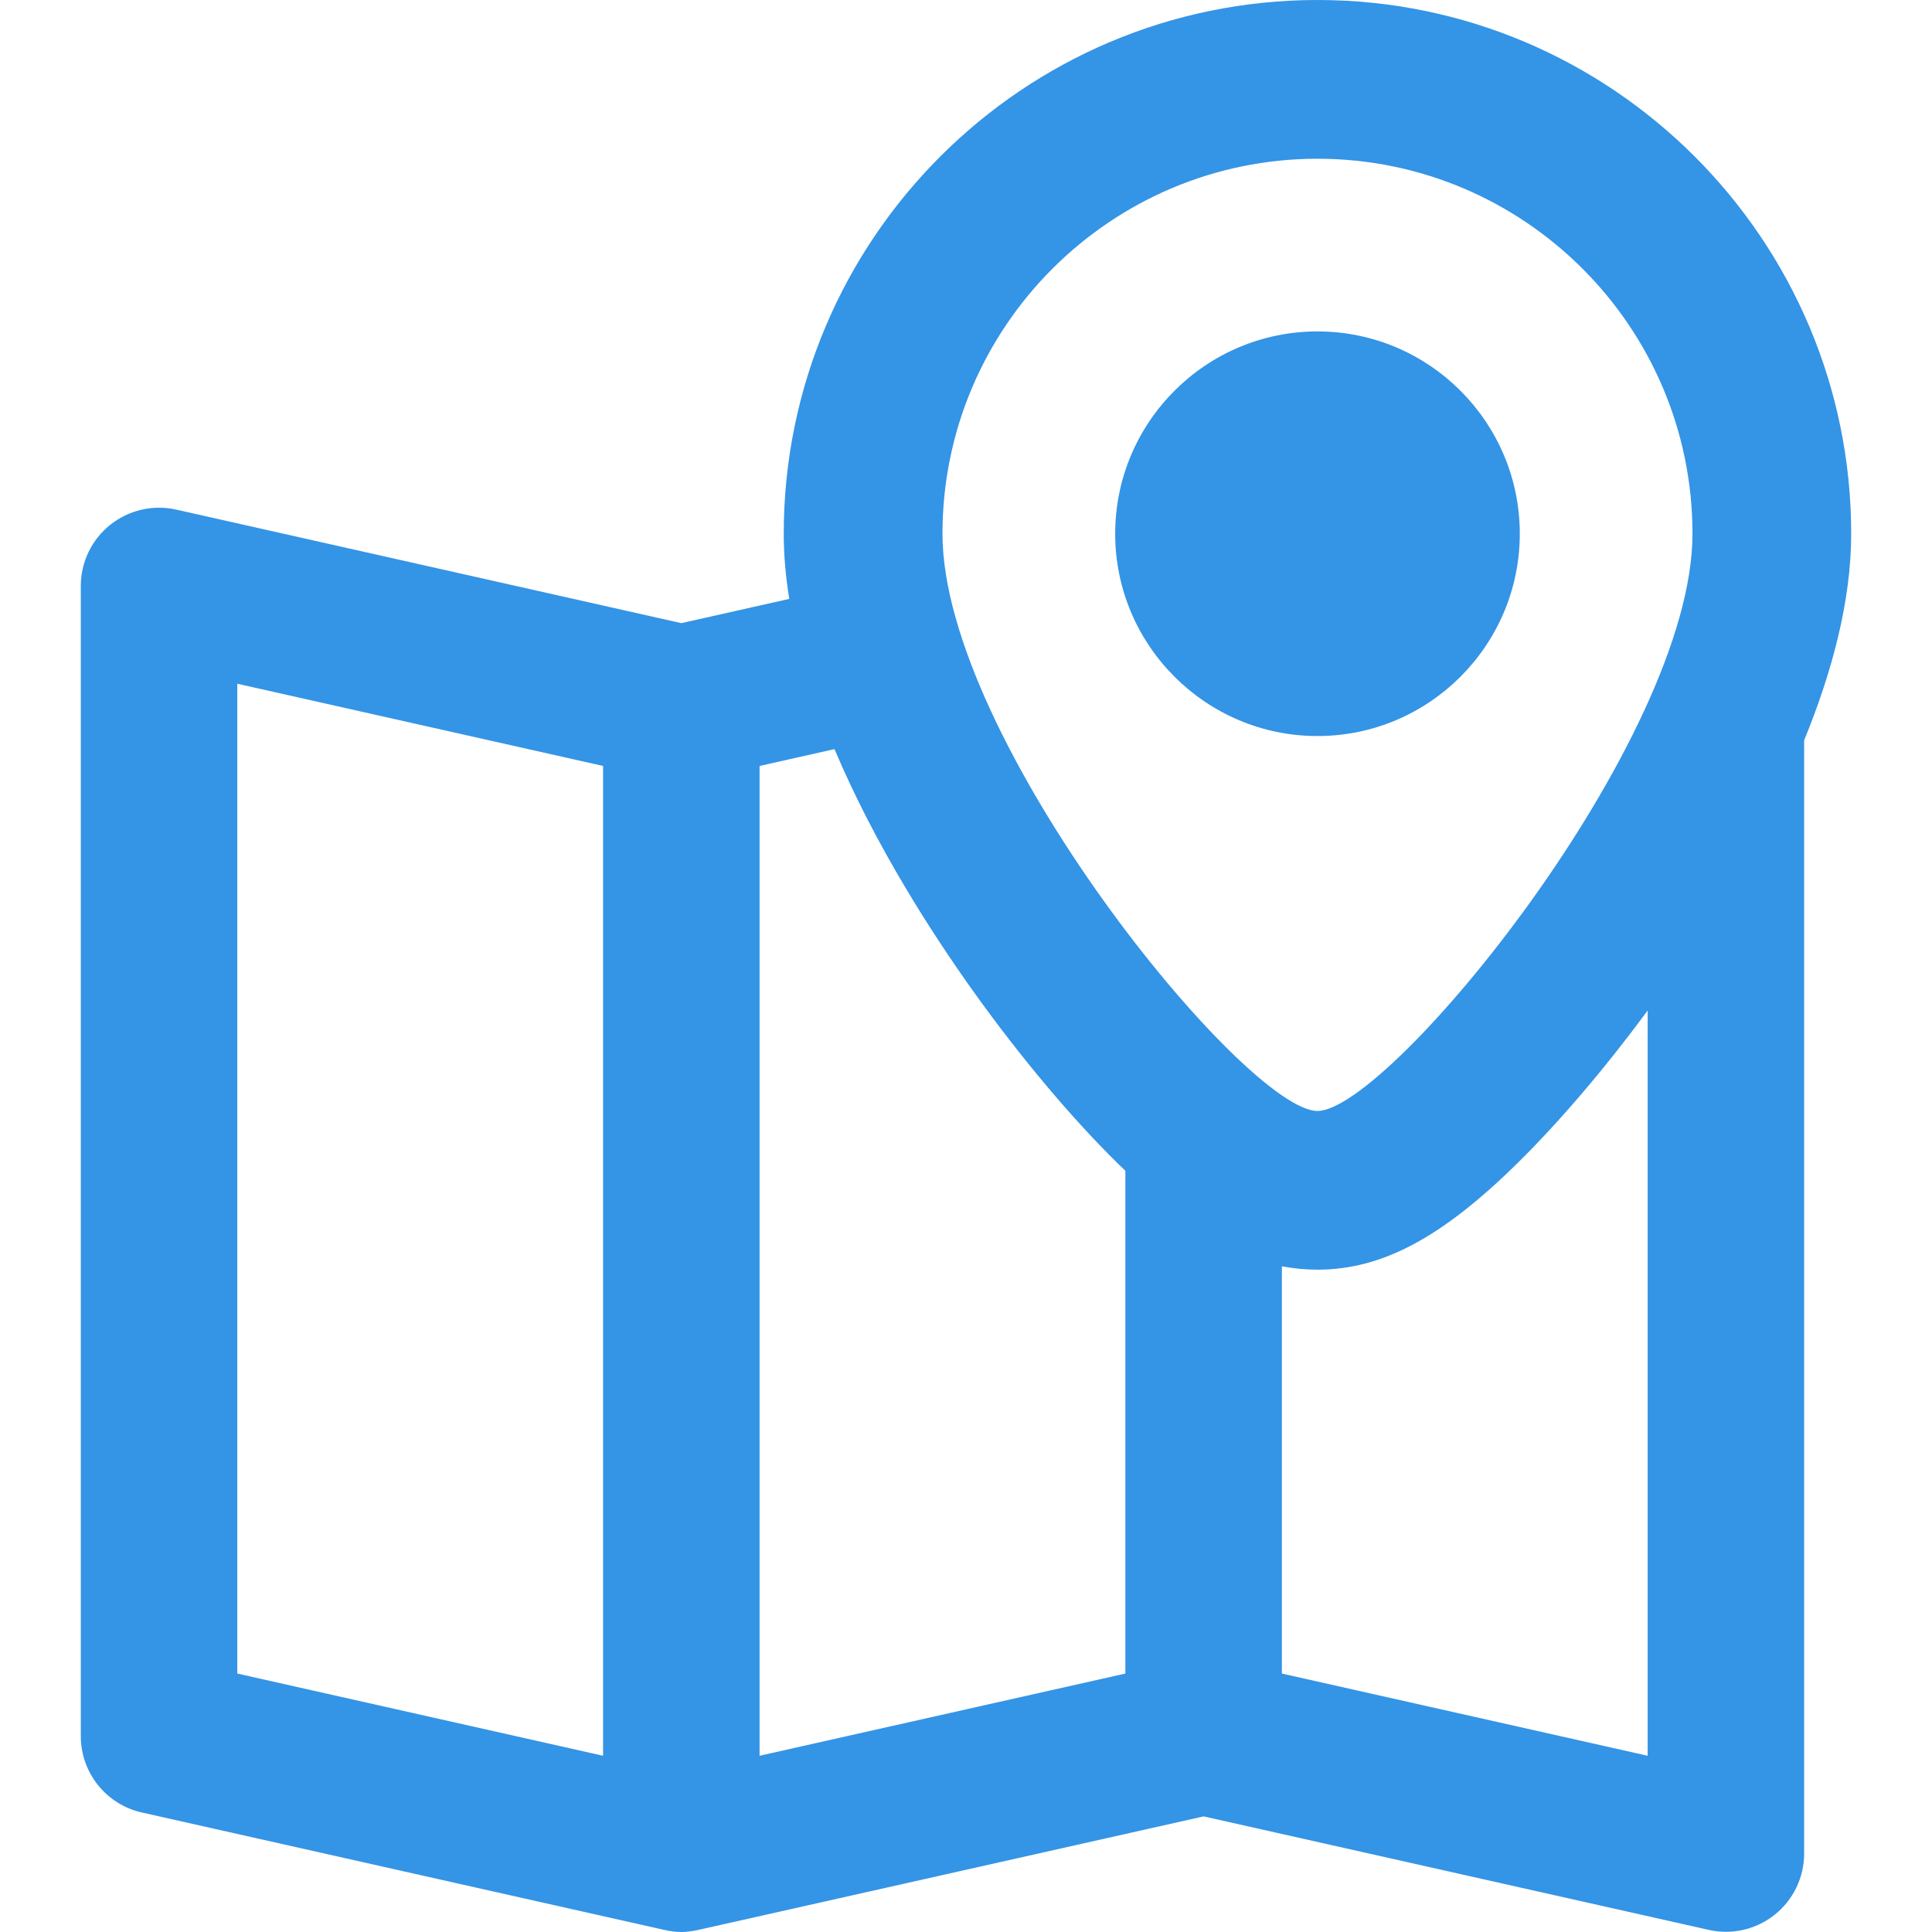<?xml version="1.0" encoding="iso-8859-1"?>
<!-- Generator: Adobe Illustrator 18.0.0, SVG Export Plug-In . SVG Version: 6.00 Build 0)  -->
<!DOCTYPE svg PUBLIC "-//W3C//DTD SVG 1.1//EN" "http://www.w3.org/Graphics/SVG/1.1/DTD/svg11.dtd">
<svg version="1.1" fill="#3494e6" id="Capa_1" xmlns="http://www.w3.org/2000/svg" xmlns:xlink="http://www.w3.org/1999/xlink" x="0px" y="0px"
	 viewBox="0 0 370 370" style="enable-background:new 0 0 370 370;" xml:space="preserve">
<g>
	<path d="M252.311,0c-56.36,0-102.215,45.854-102.215,102.215c0,4.104,0.377,8.275,1.056,12.481l-20.669,4.643L33.744,97.597
		c-4.439-0.995-9.092,0.08-12.648,2.922c-3.553,2.84-5.621,7.149-5.621,11.699v220.277c0,7.016,4.859,13.085,11.699,14.619
		l100.023,22.48c1.089,0.245,2.19,0.406,3.285,0.406c1.479,0,3.139-0.373,3.287-0.406l96.738-21.735l96.738,21.735
		c1.086,0.245,2.188,0.367,3.285,0.367c3.371,0,6.68-1.138,9.361-3.284c3.555-2.843,5.623-7.149,5.623-11.7V141.771
		c5.308-12.958,9.01-26.629,9.01-39.557C354.525,45.854,308.674,0,252.311,0z M115.497,336.249l-70.052-15.744V130.944
		l70.052,15.743V336.249z M215.521,320.505l-70.053,15.744V146.688l14.347-3.223c7.843,18.572,18.824,35.542,26.714,46.565
		c8.851,12.367,18.59,23.968,27.426,32.675c0.529,0.523,1.045,1.011,1.566,1.511V320.505z M315.545,336.249l-70.051-15.744v-77.999
		c2.26,0.436,4.523,0.649,6.816,0.649c12.341,0,23.812-6.113,38.357-20.45c7.996-7.878,16.73-18.134,24.877-29.174V336.249z
		 M252.311,212.76c-13.742,0-71.816-70.944-71.816-110.545c0-39.601,32.218-71.814,71.816-71.814
		c39.602,0,71.818,32.214,71.818,71.814C324.129,141.815,266.055,212.76,252.311,212.76z"/>
	<path d="M252.311,63.471c-21.361,0-38.741,17.38-38.741,38.744c0,21.364,17.38,38.745,38.741,38.745
		c21.365,0,38.746-17.381,38.746-38.745C291.057,80.851,273.676,63.471,252.311,63.471z"/>
</g>
<g>
</g>
<g>
</g>
<g>
</g>
<g>
</g>
<g>
</g>
<g>
</g>
<g>
</g>
<g>
</g>
<g>
</g>
<g>
</g>
<g>
</g>
<g>
</g>
<g>
</g>
<g>
</g>
<g>
</g>
</svg>
